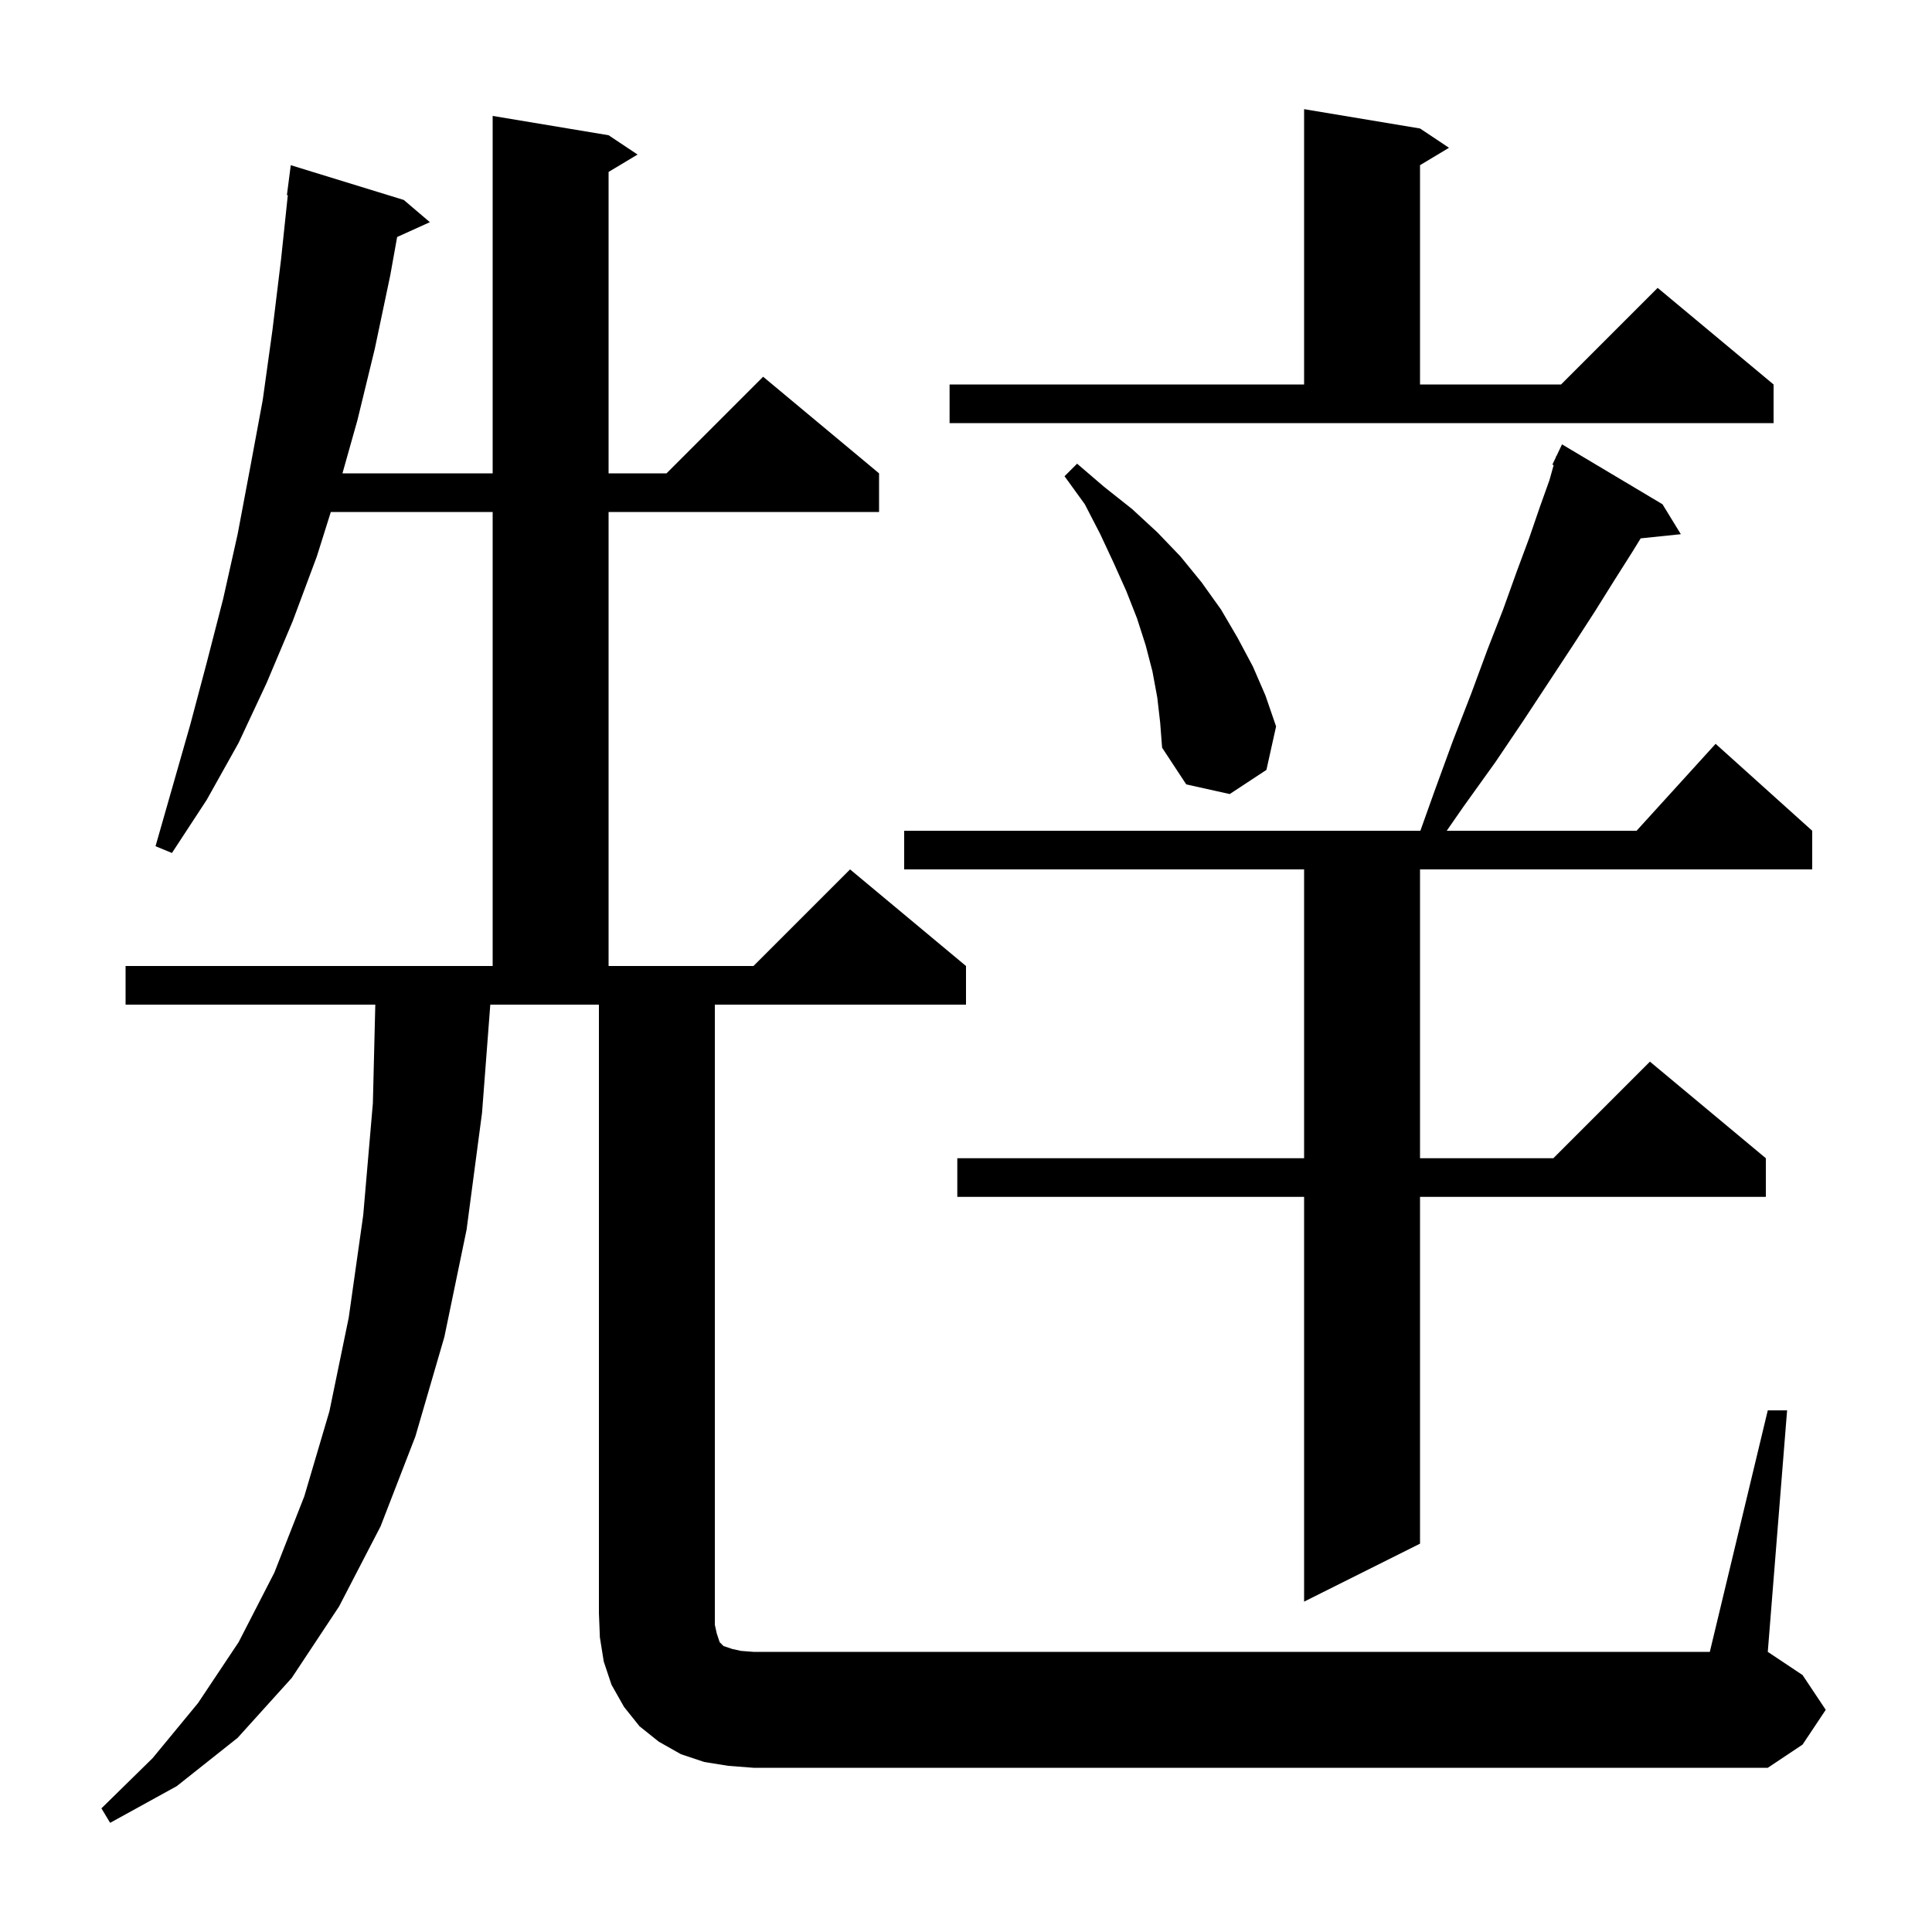 <svg xmlns="http://www.w3.org/2000/svg" xmlns:xlink="http://www.w3.org/1999/xlink" version="1.1" baseProfile="full" viewBox="0 0 200 200" width="200" height="200">
<g fill="black">
<path d="M 183.0 146.0 L 185.0 146.0 L 183.0 171.0 L 186.6 173.4 L 189.0 177.0 L 186.6 180.6 L 183.0 183.0 L 78.0 183.0 L 75.4 182.8 L 72.9 182.4 L 70.5 181.6 L 68.2 180.3 L 66.2 178.7 L 64.6 176.7 L 63.3 174.4 L 62.5 172.0 L 62.1 169.5 L 62.0 167.0 L 62.0 104.0 L 50.755 104.0 L 49.9 115.2 L 48.3 127.3 L 46.0 138.4 L 43.0 148.7 L 39.4 158.0 L 35.1 166.3 L 30.2 173.7 L 24.6 179.9 L 18.3 184.9 L 11.4 188.7 L 10.5 187.2 L 15.8 182.0 L 20.5 176.3 L 24.7 170.0 L 28.4 162.8 L 31.5 154.9 L 34.1 146.1 L 36.1 136.4 L 37.6 125.8 L 38.6 114.2 L 38.851 104.0 L 13.0 104.0 L 13.0 100.0 L 51.0 100.0 L 51.0 53.0 L 34.246 53.0 L 32.8 57.6 L 30.3 64.3 L 27.6 70.7 L 24.7 76.9 L 21.4 82.8 L 17.8 88.3 L 16.1 87.6 L 19.7 75.0 L 21.4 68.6 L 23.1 62.0 L 24.6 55.3 L 25.9 48.4 L 27.2 41.4 L 28.2 34.2 L 29.1 26.8 L 29.794 20.204 L 29.7 20.2 L 30.1 17.1 L 41.8 20.7 L 44.5 23.0 L 41.112 24.534 L 40.4 28.5 L 38.8 36.1 L 37.0 43.5 L 35.451 49.0 L 51.0 49.0 L 51.0 12.0 L 63.0 14.0 L 66.0 16.0 L 63.0 17.8 L 63.0 49.0 L 69.0 49.0 L 79.0 39.0 L 91.0 49.0 L 91.0 53.0 L 63.0 53.0 L 63.0 100.0 L 78.0 100.0 L 88.0 90.0 L 100.0 100.0 L 100.0 104.0 L 74.0 104.0 L 74.0 168.2 L 74.2 169.1 L 74.5 170.0 L 74.9 170.4 L 75.8 170.7 L 76.7 170.9 L 78.0 171.0 L 177.0 171.0 Z M 172.1 52.2 L 174.0 55.3 L 169.843 55.73 L 169.0 57.1 L 167.1 60.1 L 165.1 63.3 L 162.9 66.7 L 160.4 70.5 L 157.7 74.6 L 154.8 78.9 L 151.5 83.5 L 149.765 86.0 L 169.418 86.0 L 177.6 77.0 L 187.6 86.0 L 187.6 90.0 L 147.0 90.0 L 147.0 119.9 L 160.8 119.9 L 170.8 109.9 L 182.8 119.9 L 182.8 123.9 L 147.0 123.9 L 147.0 159.8 L 135.0 165.8 L 135.0 123.9 L 99.1 123.9 L 99.1 119.9 L 135.0 119.9 L 135.0 90.0 L 93.6 90.0 L 93.6 86.0 L 147.036 86.0 L 148.5 81.9 L 150.4 76.7 L 152.3 71.8 L 154.0 67.2 L 155.6 63.1 L 157.0 59.2 L 158.3 55.7 L 159.4 52.5 L 160.4 49.7 L 160.834 48.148 L 160.7 48.1 L 161.059 47.346 L 161.1 47.2 L 161.123 47.211 L 161.7 46.0 Z M 119.8 72.2 L 119.3 69.5 L 118.6 66.8 L 117.7 64.0 L 116.6 61.2 L 115.3 58.3 L 113.9 55.3 L 112.3 52.2 L 110.2 49.3 L 111.5 48.0 L 114.3 50.4 L 117.2 52.7 L 119.8 55.1 L 122.2 57.6 L 124.4 60.3 L 126.4 63.1 L 128.1 66.0 L 129.7 69.0 L 131.0 72.0 L 132.1 75.2 L 131.1 79.7 L 127.3 82.2 L 122.8 81.2 L 120.3 77.4 L 120.1 74.8 Z M 98.3 39.8 L 135.0 39.8 L 135.0 11.3 L 147.0 13.3 L 150.0 15.3 L 147.0 17.1 L 147.0 39.8 L 161.6 39.8 L 171.6 29.8 L 183.6 39.8 L 183.6 43.8 L 98.3 43.8 Z " />
</g>
</svg>
